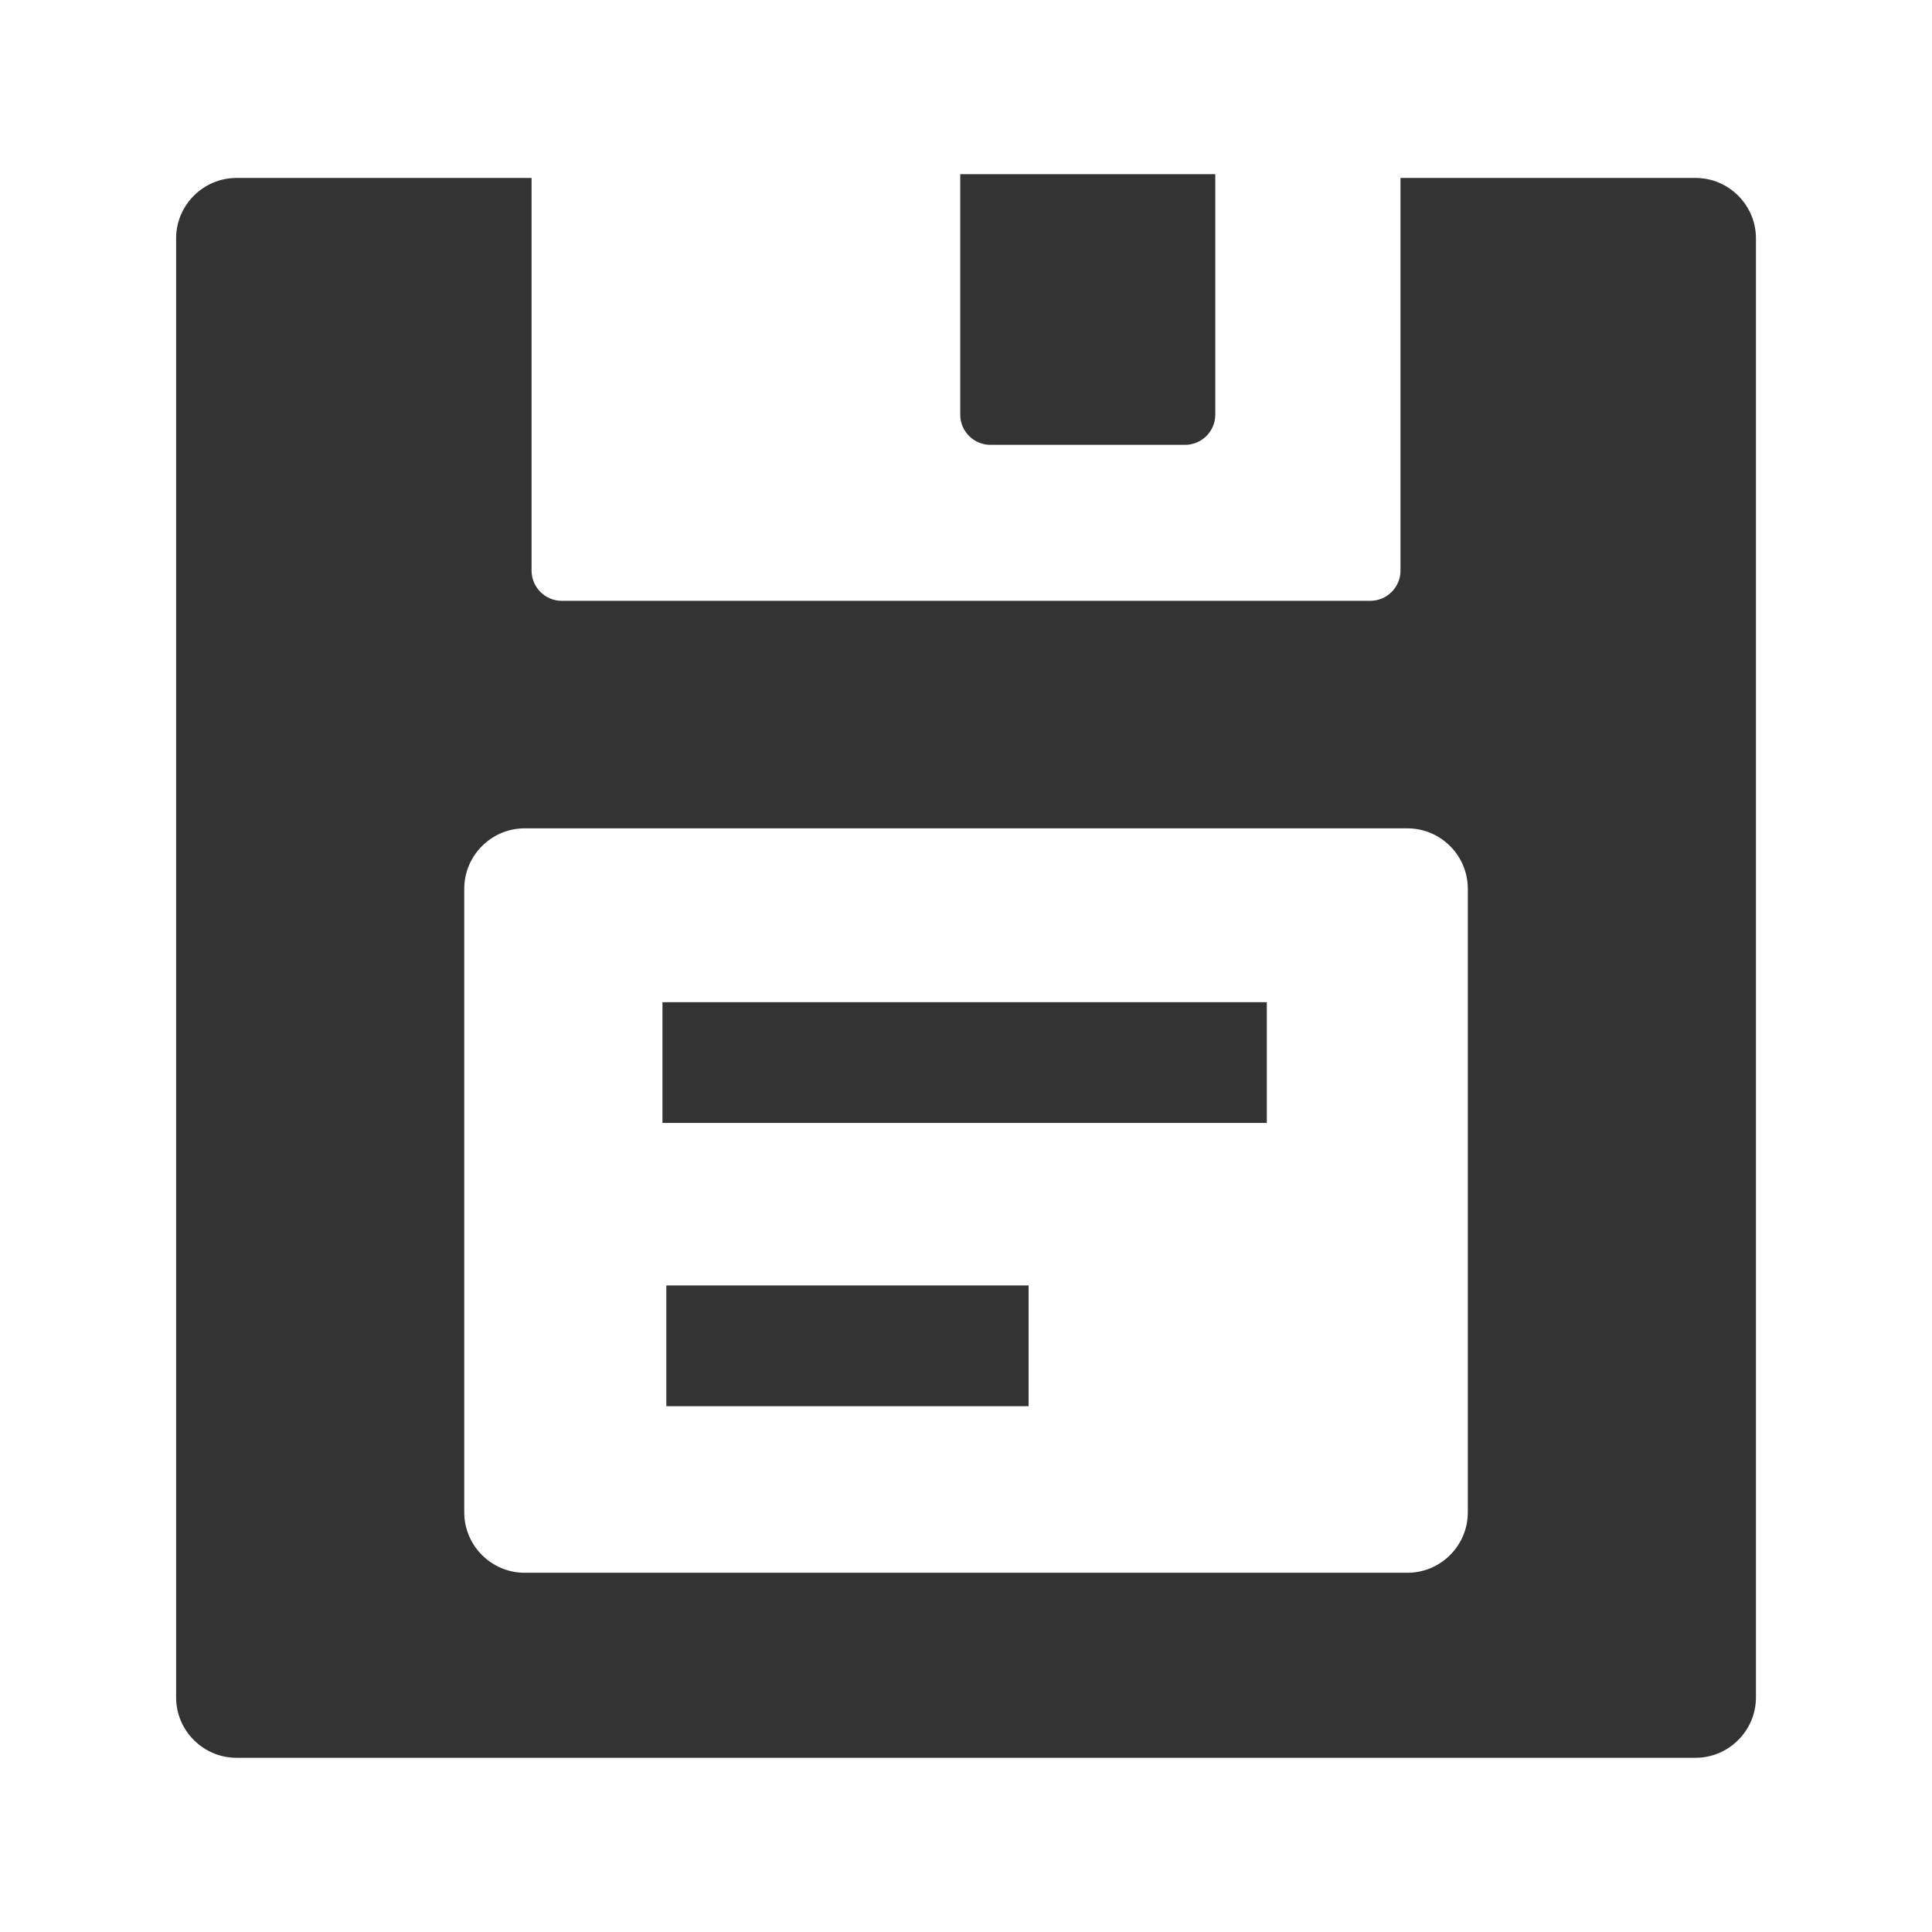 <?xml version="1.0" encoding="iso-8859-1"?>
<!-- Generator: Adobe Illustrator 14.0.0, SVG Export Plug-In . SVG Version: 6.00 Build 43363)  -->
<!DOCTYPE svg PUBLIC "-//W3C//DTD SVG 1.1//EN" "http://www.w3.org/Graphics/SVG/1.1/DTD/svg11.dtd">
<svg version="1.1" id="icon-m-save-layer" xmlns="http://www.w3.org/2000/svg" xmlns:xlink="http://www.w3.org/1999/xlink" x="0px"
	 y="0px" width="64px" height="64px" viewBox="0 0 64 64" style="enable-background:new 0 0 64 64;" xml:space="preserve">
<g id="icon-m-save">
	<rect style="fill:none;" width="64" height="64"/>
	<rect x="21.945" y="33.199" style="fill:#333333;" width="20.02" height="4"/>
	<rect x="22.074" y="42.582" style="fill:#333333;" width="12" height="4"/>
	<path style="fill:#333333;" d="M56.168,5.895h-9.775v13.008c0,0.551-0.449,1-1,1H18.609c-0.549,0-1-0.449-1-1V5.895H7.834
		c-1.1,0-2,0.9-2,2v48.334c0,1.1,0.9,2,2,2h48.334c1.1,0,2-0.9,2-2V7.895C58.168,6.795,57.268,5.895,56.168,5.895z M48.623,50.1
		c0,1.1-0.898,2-2,2H17.379c-1.1,0-2-0.9-2-2v-20.66c0-1.1,0.9-2,2-2h29.244c1.102,0,2,0.9,2,2V50.1z"/>
	<path style="fill:#333333;" d="M31.809,5.771v7.965c0,0.551,0.449,1,1,1h6.449c0.551,0,1-0.449,1-1V5.771H31.809z"/>
</g>
</svg>
